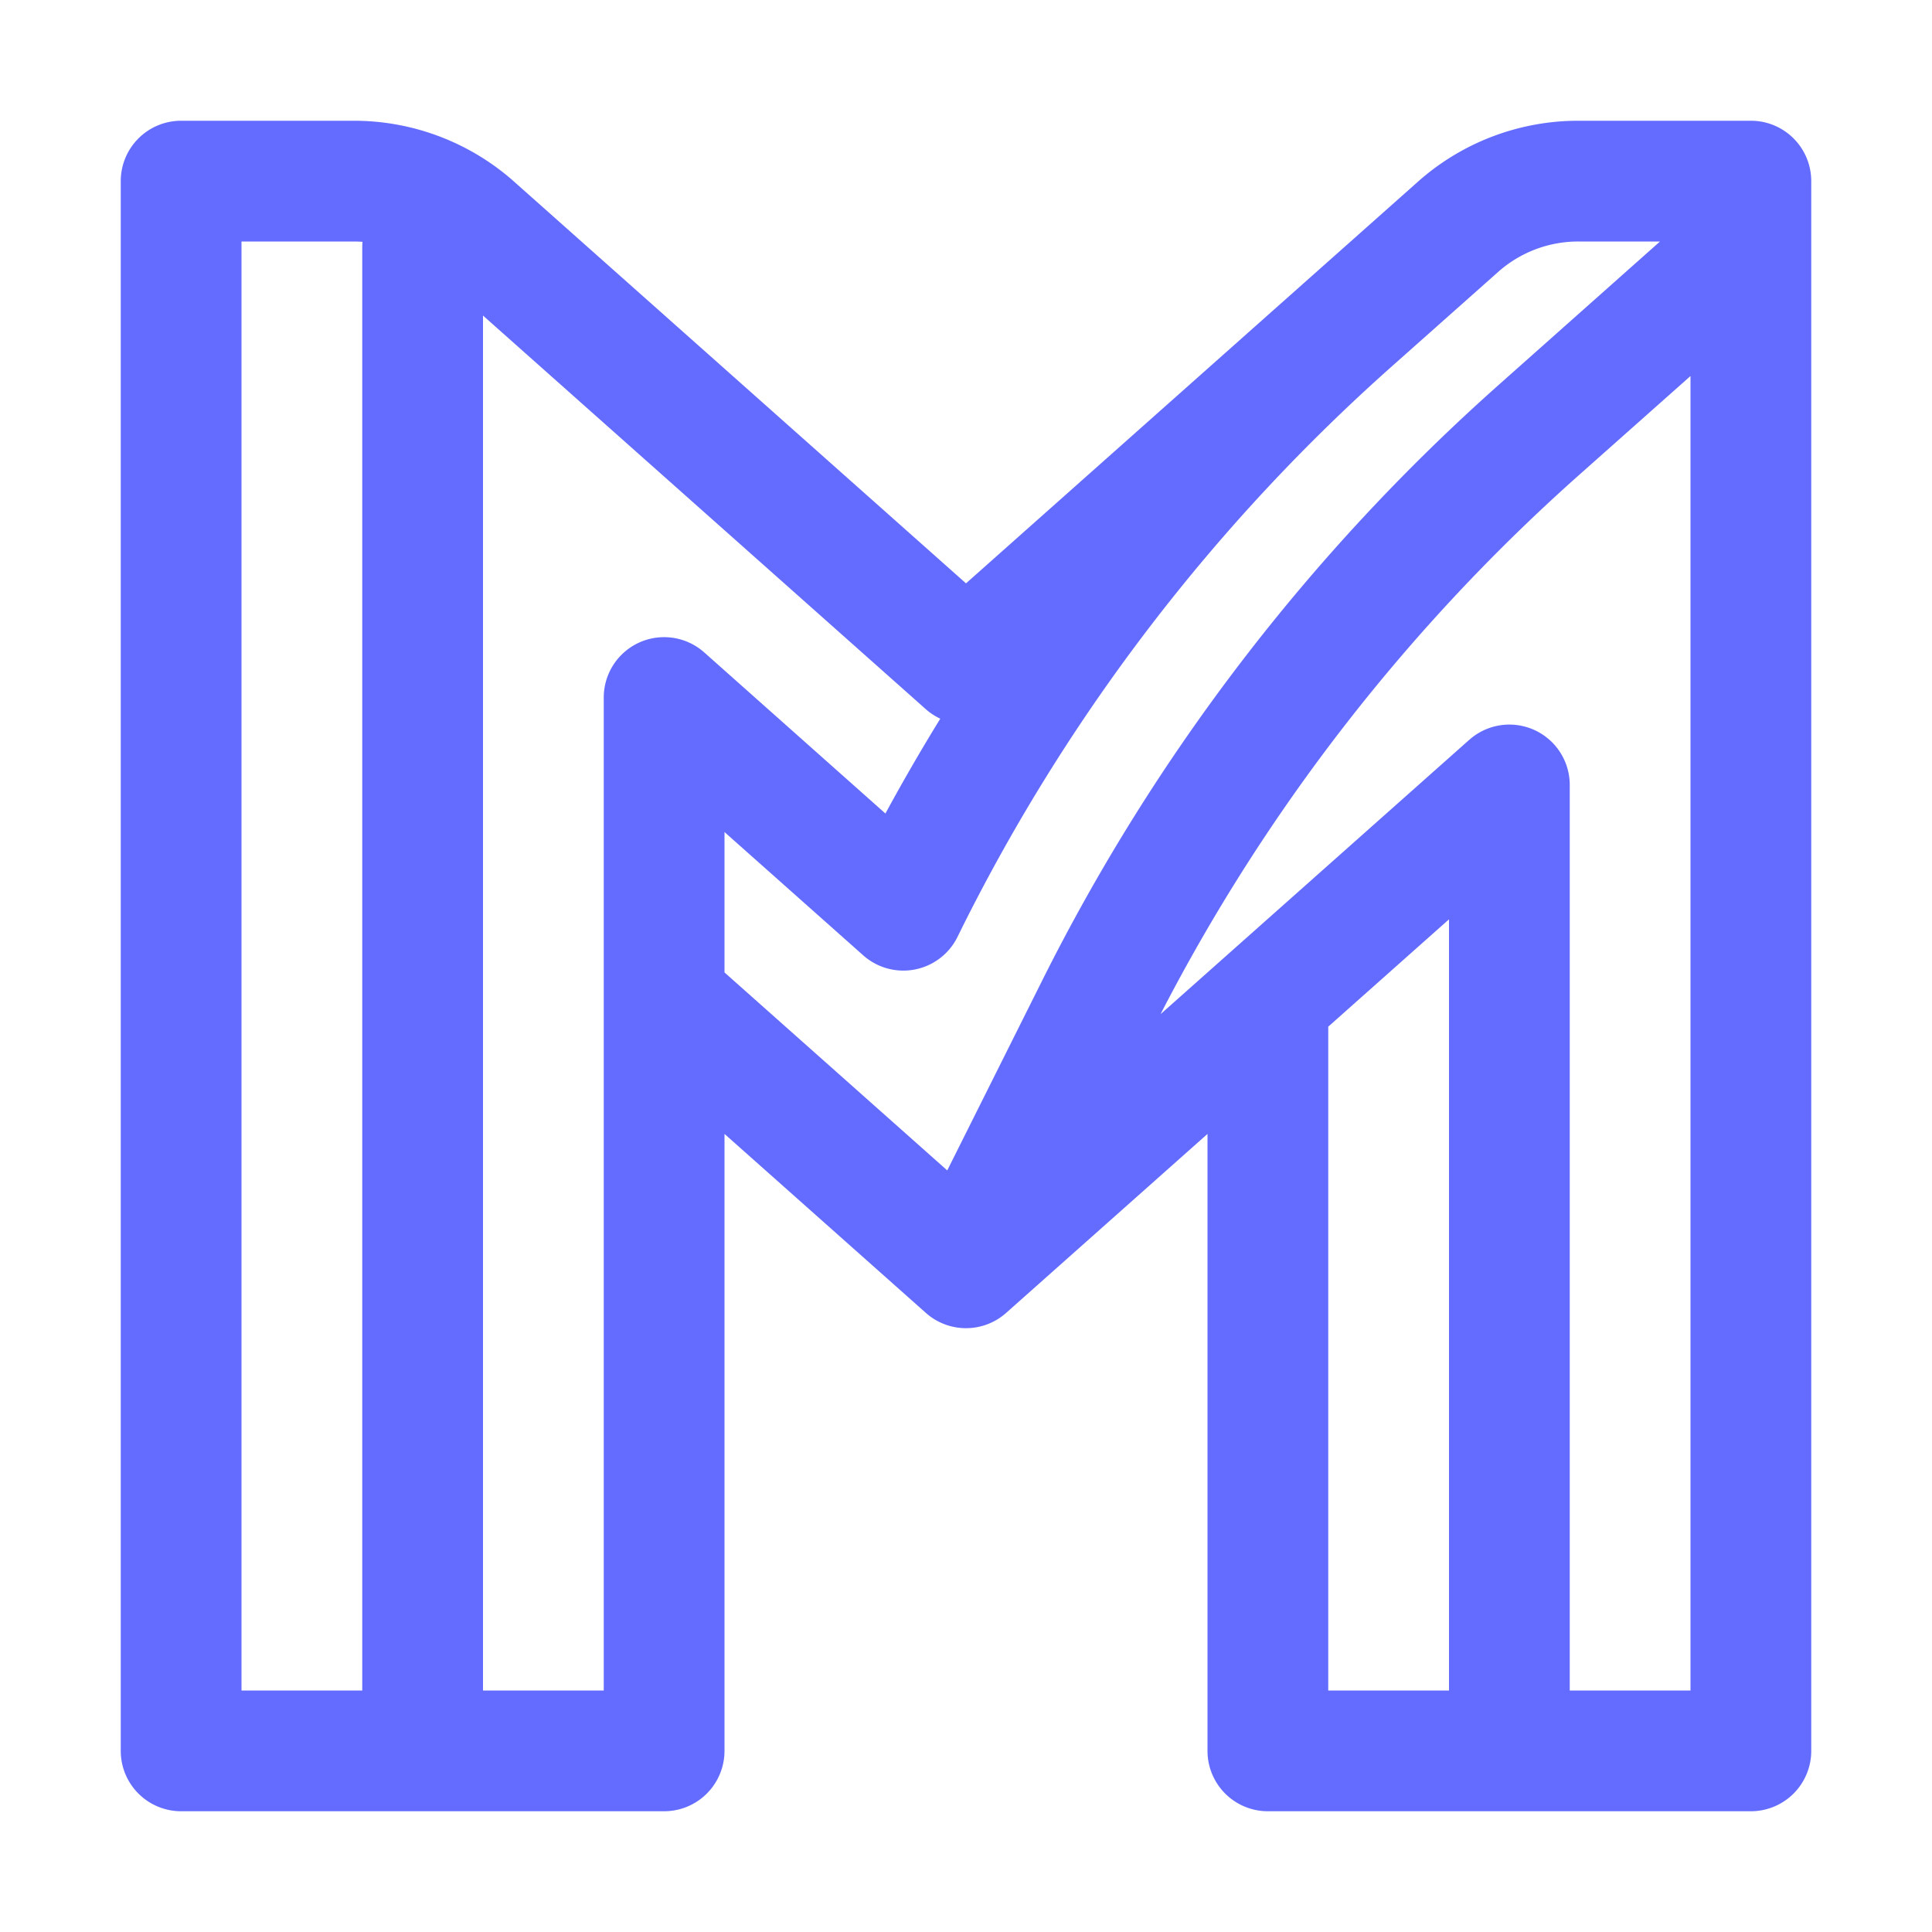 <svg t="1679879061420" class="icon" viewBox="0 0 1024 1024" version="1.1" xmlns="http://www.w3.org/2000/svg" p-id="11767" width="640" height="640"><path d="M937.52 65.44A31.89 31.89 0 0 0 928 64h-91.5a127.88 127.88 0 0 0-85 32.33L512 309.19 272.54 96.33l-0.13-0.11-0.52-0.47-1-0.88A127.86 127.86 0 0 0 187.5 64H96a32 32 0 0 0-32 32v832a32 32 0 0 0 32 32h256a32 32 0 0 0 32-32V601l106.74 94.88a32 32 0 0 0 42.52 0L640 601v327a32 32 0 0 0 32 32h256a32 32 0 0 0 32-32V96a32 32 0 0 0-22.48-30.56zM192 896h-64V128h59.5c1.55 0 3.09 0.06 4.63 0.17-0.09 1.14-0.13 2.3-0.13 3.46z m128 0h-64V167.26l234.74 208.66a32 32 0 0 0 7.63 5q-15.19 24.68-29.08 50.26l-96-85.36A32 32 0 0 0 320 369.78z m64-455l73.42 65.26a32 32 0 0 0 50-9.53l2.58-5.23a987.52 987.52 0 0 1 228.25-297.8L794 144.17A63.92 63.92 0 0 1 836.5 128h43.33l-84.9 75.47a1051.24 1051.24 0 0 0-242.93 317l-49.94 99.87L384 515.41z m320 455V544.15l64-56.89V896z m192 0h-64V416a32 32 0 0 0-53-24.1l-0.22 0.18-163.67 145.45A987.37 987.37 0 0 1 837.45 251.3l58.55-52z" fill="#646cff" p-id="11768"></path></svg>